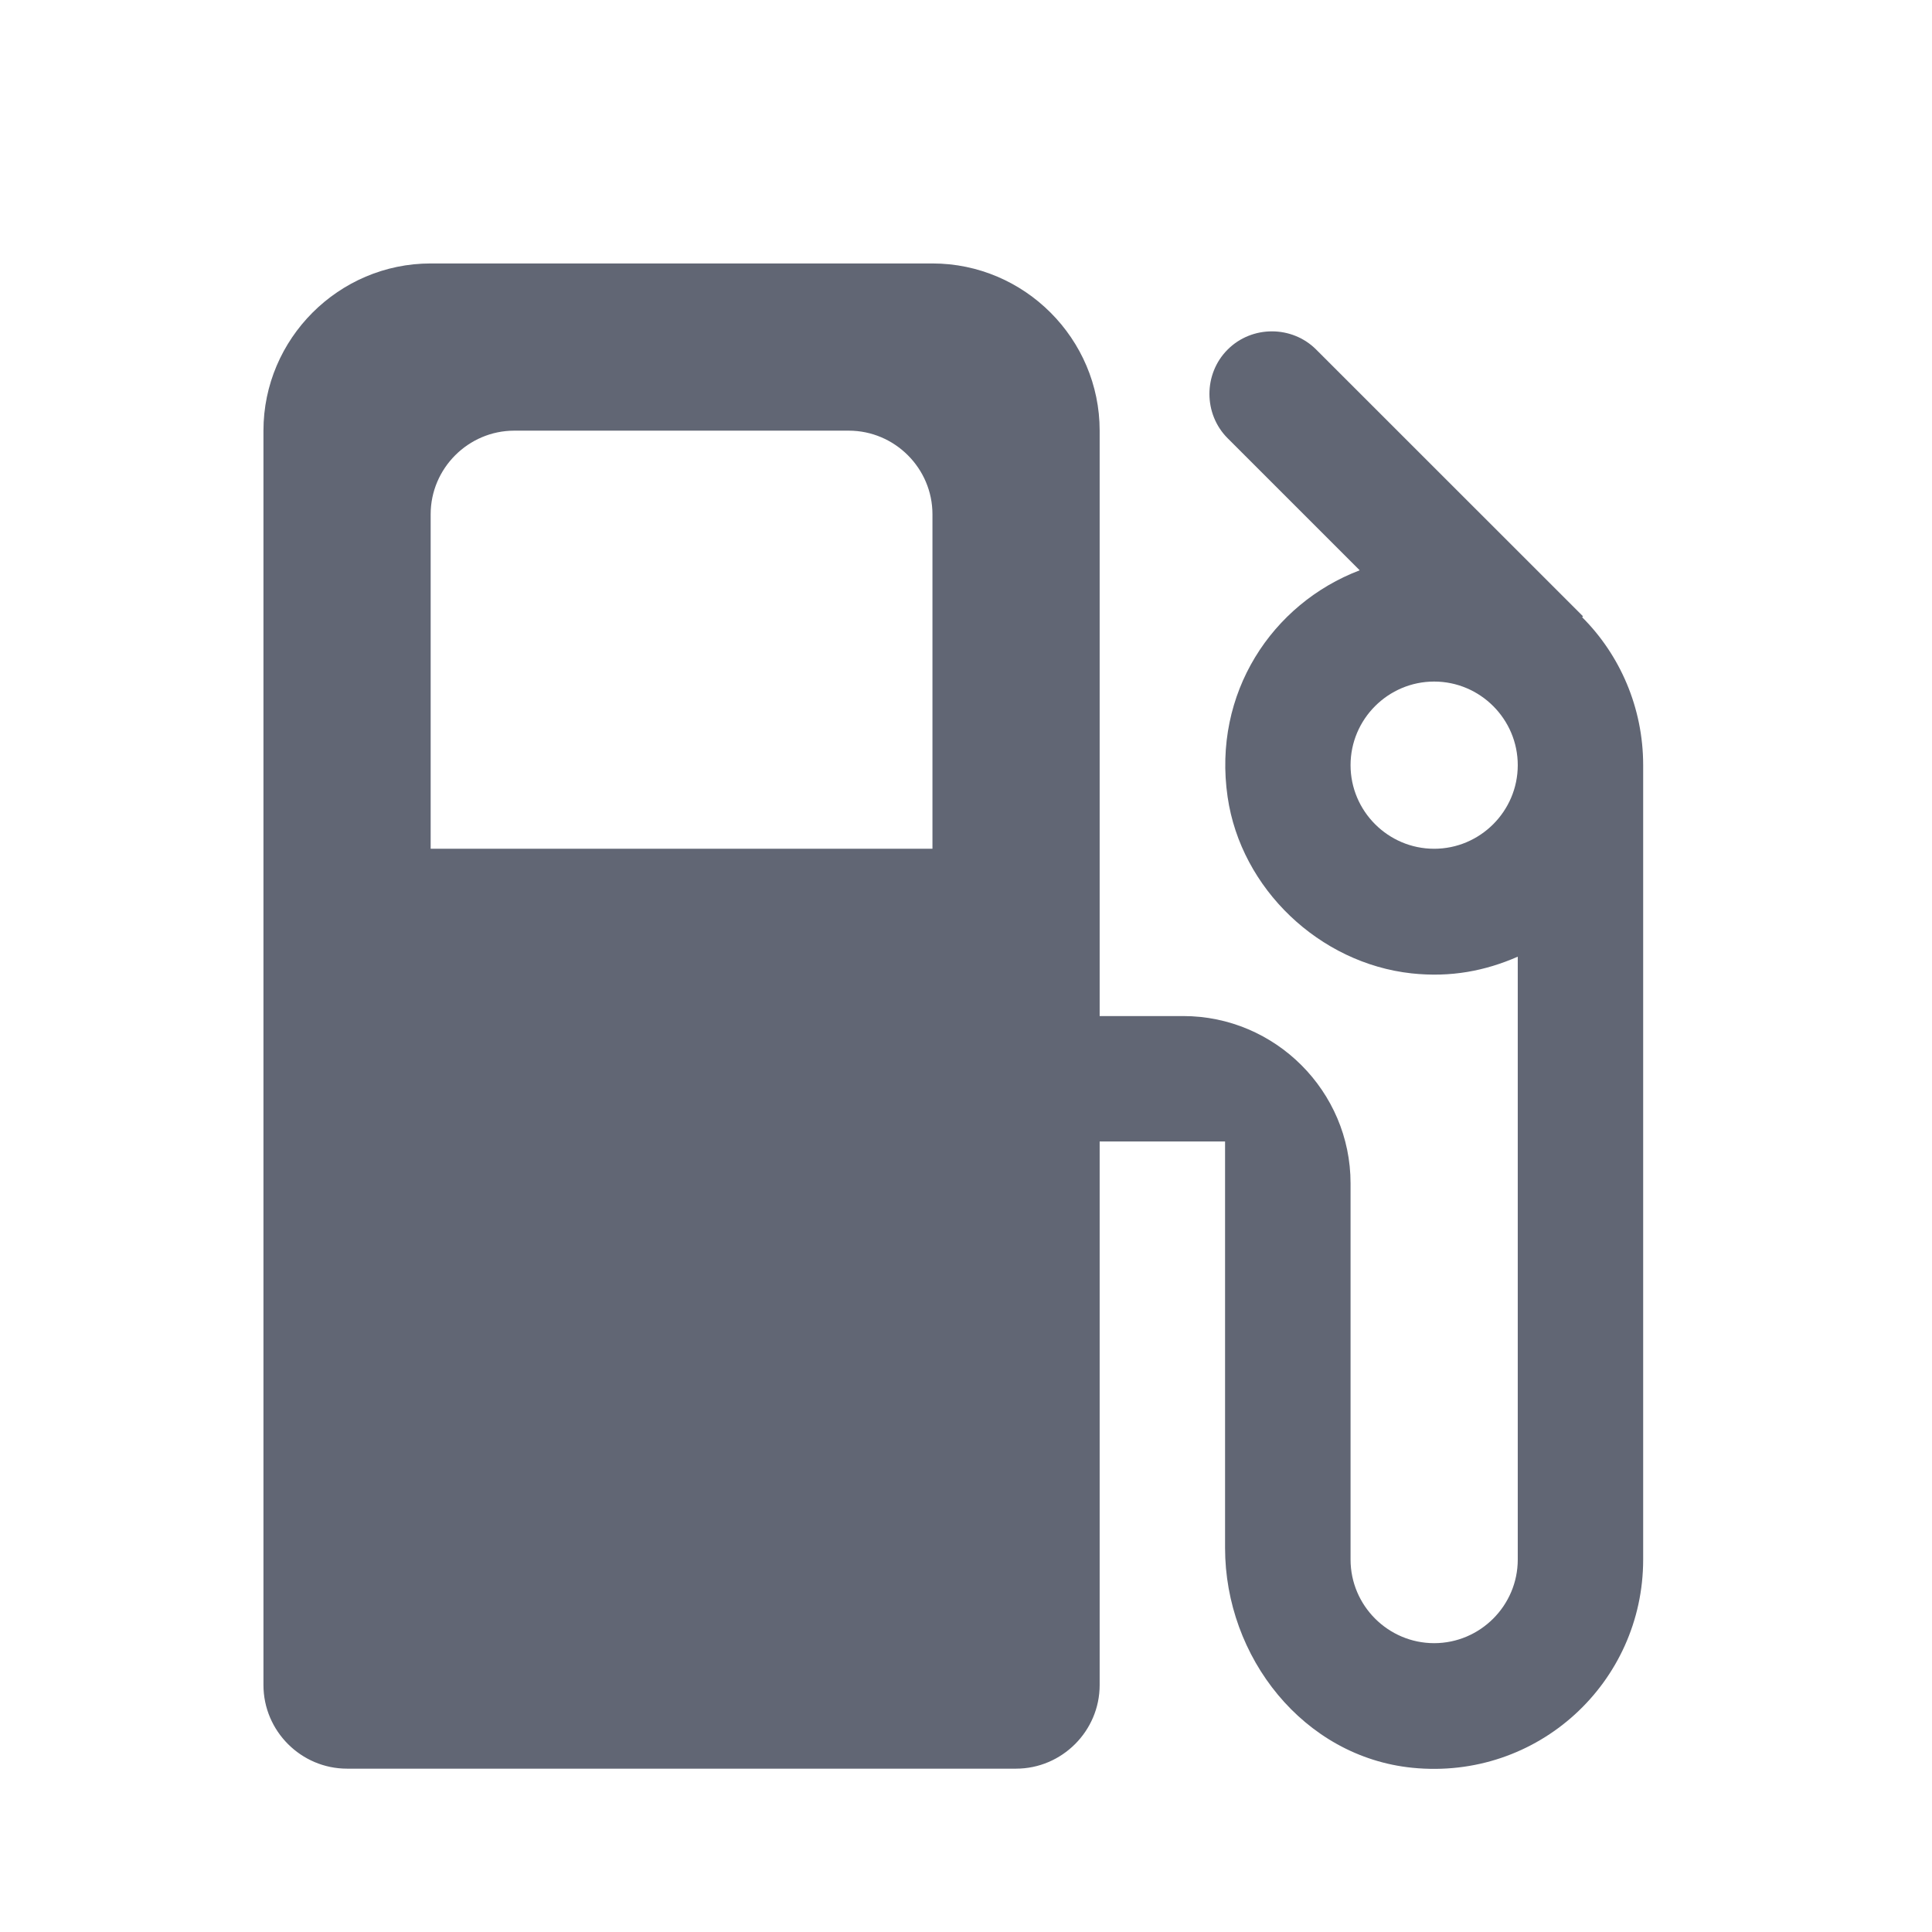 <?xml version="1.0" encoding="UTF-8"?>
<svg width="22px" height="22px" viewBox="0 0 22 22" version="1.1" xmlns="http://www.w3.org/2000/svg" xmlns:xlink="http://www.w3.org/1999/xlink">
    <g id="All-Inspections" stroke="none" stroke-width="1" fill="none" fill-rule="evenodd">
        <g id="All-Inspections-All-Sites-View-in-list-Datepicker-2" transform="translate(-1305, -609)">
            <g id="Group-4-Copy" transform="translate(174, 604)">
                <g id="Button-/-Symbol-Small-/-Base" transform="translate(1126, 0)">
                    <g id="Icons-/-View-Profile" transform="translate(5.714, 5.714)">
                        <polygon id="Path" points="0 0 20.571 0 20.571 20.571 0 20.571"></polygon>
                        <path d="M17.302,6.314 L17.312,6.304 L14.274,3.267 C13.998,2.99 13.541,2.99 13.265,3.267 C12.989,3.543 12.989,4 13.265,4.276 L14.769,5.78 C13.77,6.161 13.093,7.18 13.265,8.361 C13.417,9.408 14.312,10.256 15.36,10.37 C15.807,10.418 16.198,10.342 16.569,10.18 L16.569,17.045 C16.569,17.569 16.141,17.997 15.617,17.997 C15.093,17.997 14.665,17.569 14.665,17.045 L14.665,12.76 C14.665,11.713 13.808,10.856 12.76,10.856 L11.808,10.856 L11.808,4.19 C11.808,3.143 10.951,2.286 9.904,2.286 L4.19,2.286 C3.143,2.286 2.286,3.143 2.286,4.19 L2.286,18.474 C2.286,18.997 2.714,19.426 3.238,19.426 L10.856,19.426 C11.379,19.426 11.808,18.997 11.808,18.474 L11.808,12.284 L13.236,12.284 L13.236,16.912 C13.236,18.159 14.131,19.292 15.369,19.416 C16.798,19.559 17.997,18.445 17.997,17.045 L17.997,7.999 C17.997,7.342 17.731,6.742 17.302,6.314 Z M9.904,8.951 L4.19,8.951 L4.19,5.142 C4.19,4.619 4.619,4.19 5.142,4.19 L8.951,4.19 C9.475,4.19 9.904,4.619 9.904,5.142 L9.904,8.951 Z M15.617,8.951 C15.093,8.951 14.665,8.523 14.665,7.999 C14.665,7.475 15.093,7.047 15.617,7.047 C16.141,7.047 16.569,7.475 16.569,7.999 C16.569,8.523 16.141,8.951 15.617,8.951 Z" id="Shape" fill="#616674"></path>
                    </g>
                </g>
            </g>
        </g>
    </g>
</svg>